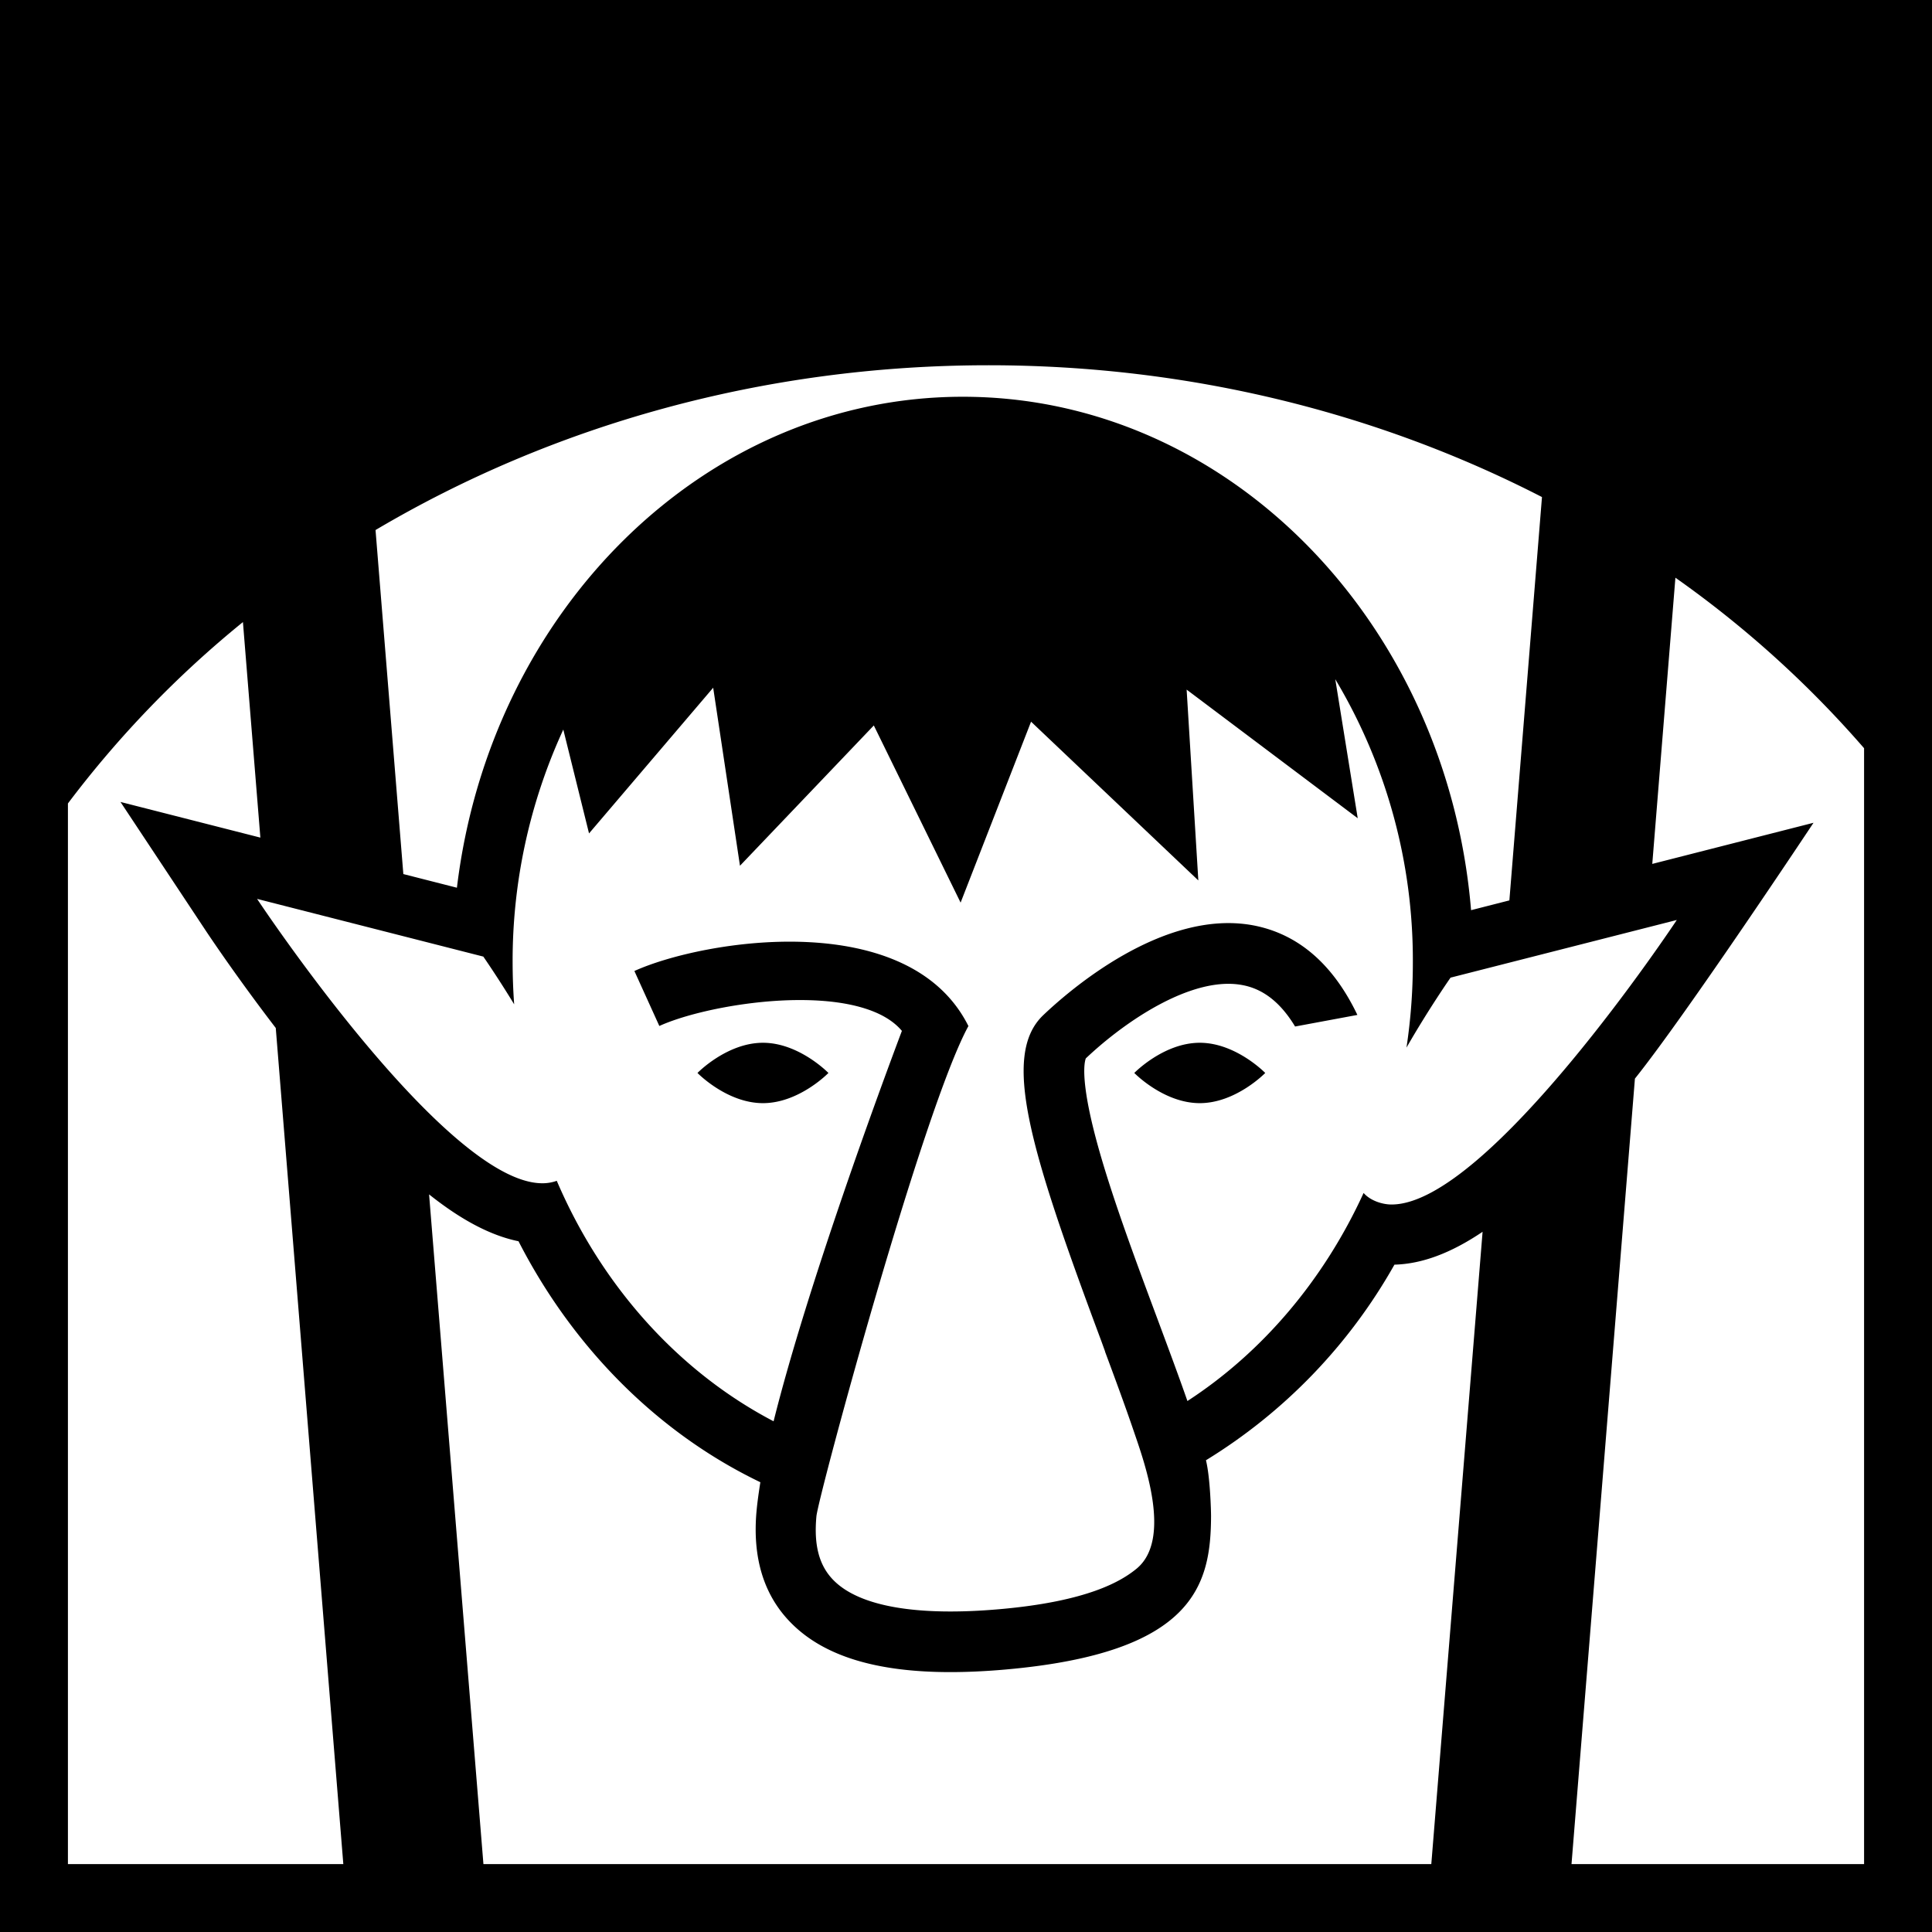 <svg xmlns="http://www.w3.org/2000/svg" viewBox="0 0 512 512" style="height: 512px; width: 512px;" height="96" width="96">
	
	
	
	
	
	
	
	
	
	
	
	
	
	
	
	
	
	
	
	
	
	
	
	
	
	
	<path d="M0 0h512v512H0z" fill="#000" fill-opacity="1"/>
	
	
	
	
	
	
	
	
	
	
	
	
	
	
	
	
	
	
	
	
	
	
	
	
	
	
	<g class="" transform="translate(0,0)" style="">
		
		
		
		
		
		
		
		
		
		
		
		
		
		
		
		
		
		
		
		
		
		
		
		
		
		
		<path d="M262 96.795c-60 0-115.84 16.07-162.48 43.67l7.37 91.17 14.2 3.62c8.8-73.35 65.57-130.12 134.08-130.11 70.35 0 128.32 59.86 134.68 136.06l10.15-2.59 8.64-106.89c-43.23-22.22-93.28-34.93-146.64-34.93zm182 56.3l-6.13 75.85 42.73-10.9s-33.62 50.7-47.33 67.8L416.467 494H494V198.287a278.49 278.49 0 0 0-50-45.19zm-379.62 11.76A275.38 275.38 0 0 0 18 212.925V494h72.982L73.08 272.426c-10.5-13.69-17.82-24.71-18.23-25.31l-22.92-34.59 37.07 9.45zm289.48 15.14l5.95 36.85-45.34-34.09 3.1 50.57-44.33-42.07-18.67 47.95-23-46.95-35.47 37.18-7.1-47.18-32.9 38.61-6.82-27.52a146.56 146.56 0 0 0-13.43 61.73c.007 3.733.143 7.426.41 11.08-4.51-7.39-8.18-12.65-8.18-12.65l-59.95-15.29s49.92 75.36 75.59 75.36c1.306.01 2.602-.21 3.83-.65 11.98 27.99 32.37 50.62 57.46 63.73 9.07-36.31 28.51-88.87 34-103.46-2.4-2.87-6.08-4.86-10.51-6.16-8.16-2.4-18.91-2.44-29-1.23-9.92 1.19-19.21 3.57-24.77 6.09l-6.61-14.57c18.2-8.26 72.67-17.12 88.52 14.59-12.02 21.91-39.79 124.66-40.28 129.91-.72 7.73.73 13.13 4.58 17 6.87 6.91 22.09 9.55 44 7.62 23.31-2.05 32.18-7.39 36.24-10.71 9.6-7.86 1.97-28.56-.8-36.69-2.26-6.63-5.03-14.12-7.53-20.84v-.08l-1-2.76c-18.86-50.56-26.54-75.59-15.44-86.28l.06-.06c7.02-6.68 31.78-28.17 55.53-23.82 11.9 2.22 21.22 10.18 27.72 23.76l-16.51 3.07c-3.84-6.36-8.47-10-14.08-11-8.57-1.57-19.13 2.91-28.51 9.17a99.32 99.32 0 0 0-12.87 10.28c-.35.93-1.7 6.02 3.65 24.75 3.89 13.63 10.04 30.09 15.46 44.63 3.06 8.22 5.69 15.31 7.82 21.42 19.89-12.92 36.17-32.14 46.69-55.14 1.806 2.085 5.055 3.073 7.42 3.06 25.67 0 75.58-75.4 75.58-75.4l-59.96 15.28s-5.75 8.22-11.68 18.55a150.51 150.51 0 0 0 1.69-22.51 145 145 0 0 0-20.56-75.13zm-151.67 96.35c9.58 0 17.35 8 17.35 8s-7.77 8-17.35 8c-9.58 0-17.35-8-17.35-8s7.77-8 17.35-8zm115.76 0c9.58 0 17.35 8 17.35 8s-7.77 8-17.35 8c-9.58 0-17.35-8-17.35-8s7.77-8 17.35-8zm-204.24 40.18L128.114 494H379.31l13.59-167.564c-8.47 5.71-16.13 8.52-23.36 8.71a143.18 143.18 0 0 1-49.95 51.838c1.11 4.44 1.35 13.33 1.35 14.83-.07 18.13-4.34 36.21-54.52 40.63-5.173.455-10.033.68-14.58.68-19.67 0-33.54-4.28-42.17-13-7.25-7.29-10.33-17.3-9.17-29.77.21-2.27.57-4.81 1-7.55-27.09-13-49.61-35.59-64.09-63.86-7.28-1.49-15.06-5.54-23.7-12.42z" fill="#fff" fill-opacity="1"/>
		
		
		
		
		
		
		
		
		
		
		
		
		
	
	
	
	
	
	
	
	
	
	
	
	
	
	</g>
	
	
	
	
	
	
	
	
	
	
	
	
	













</svg>
